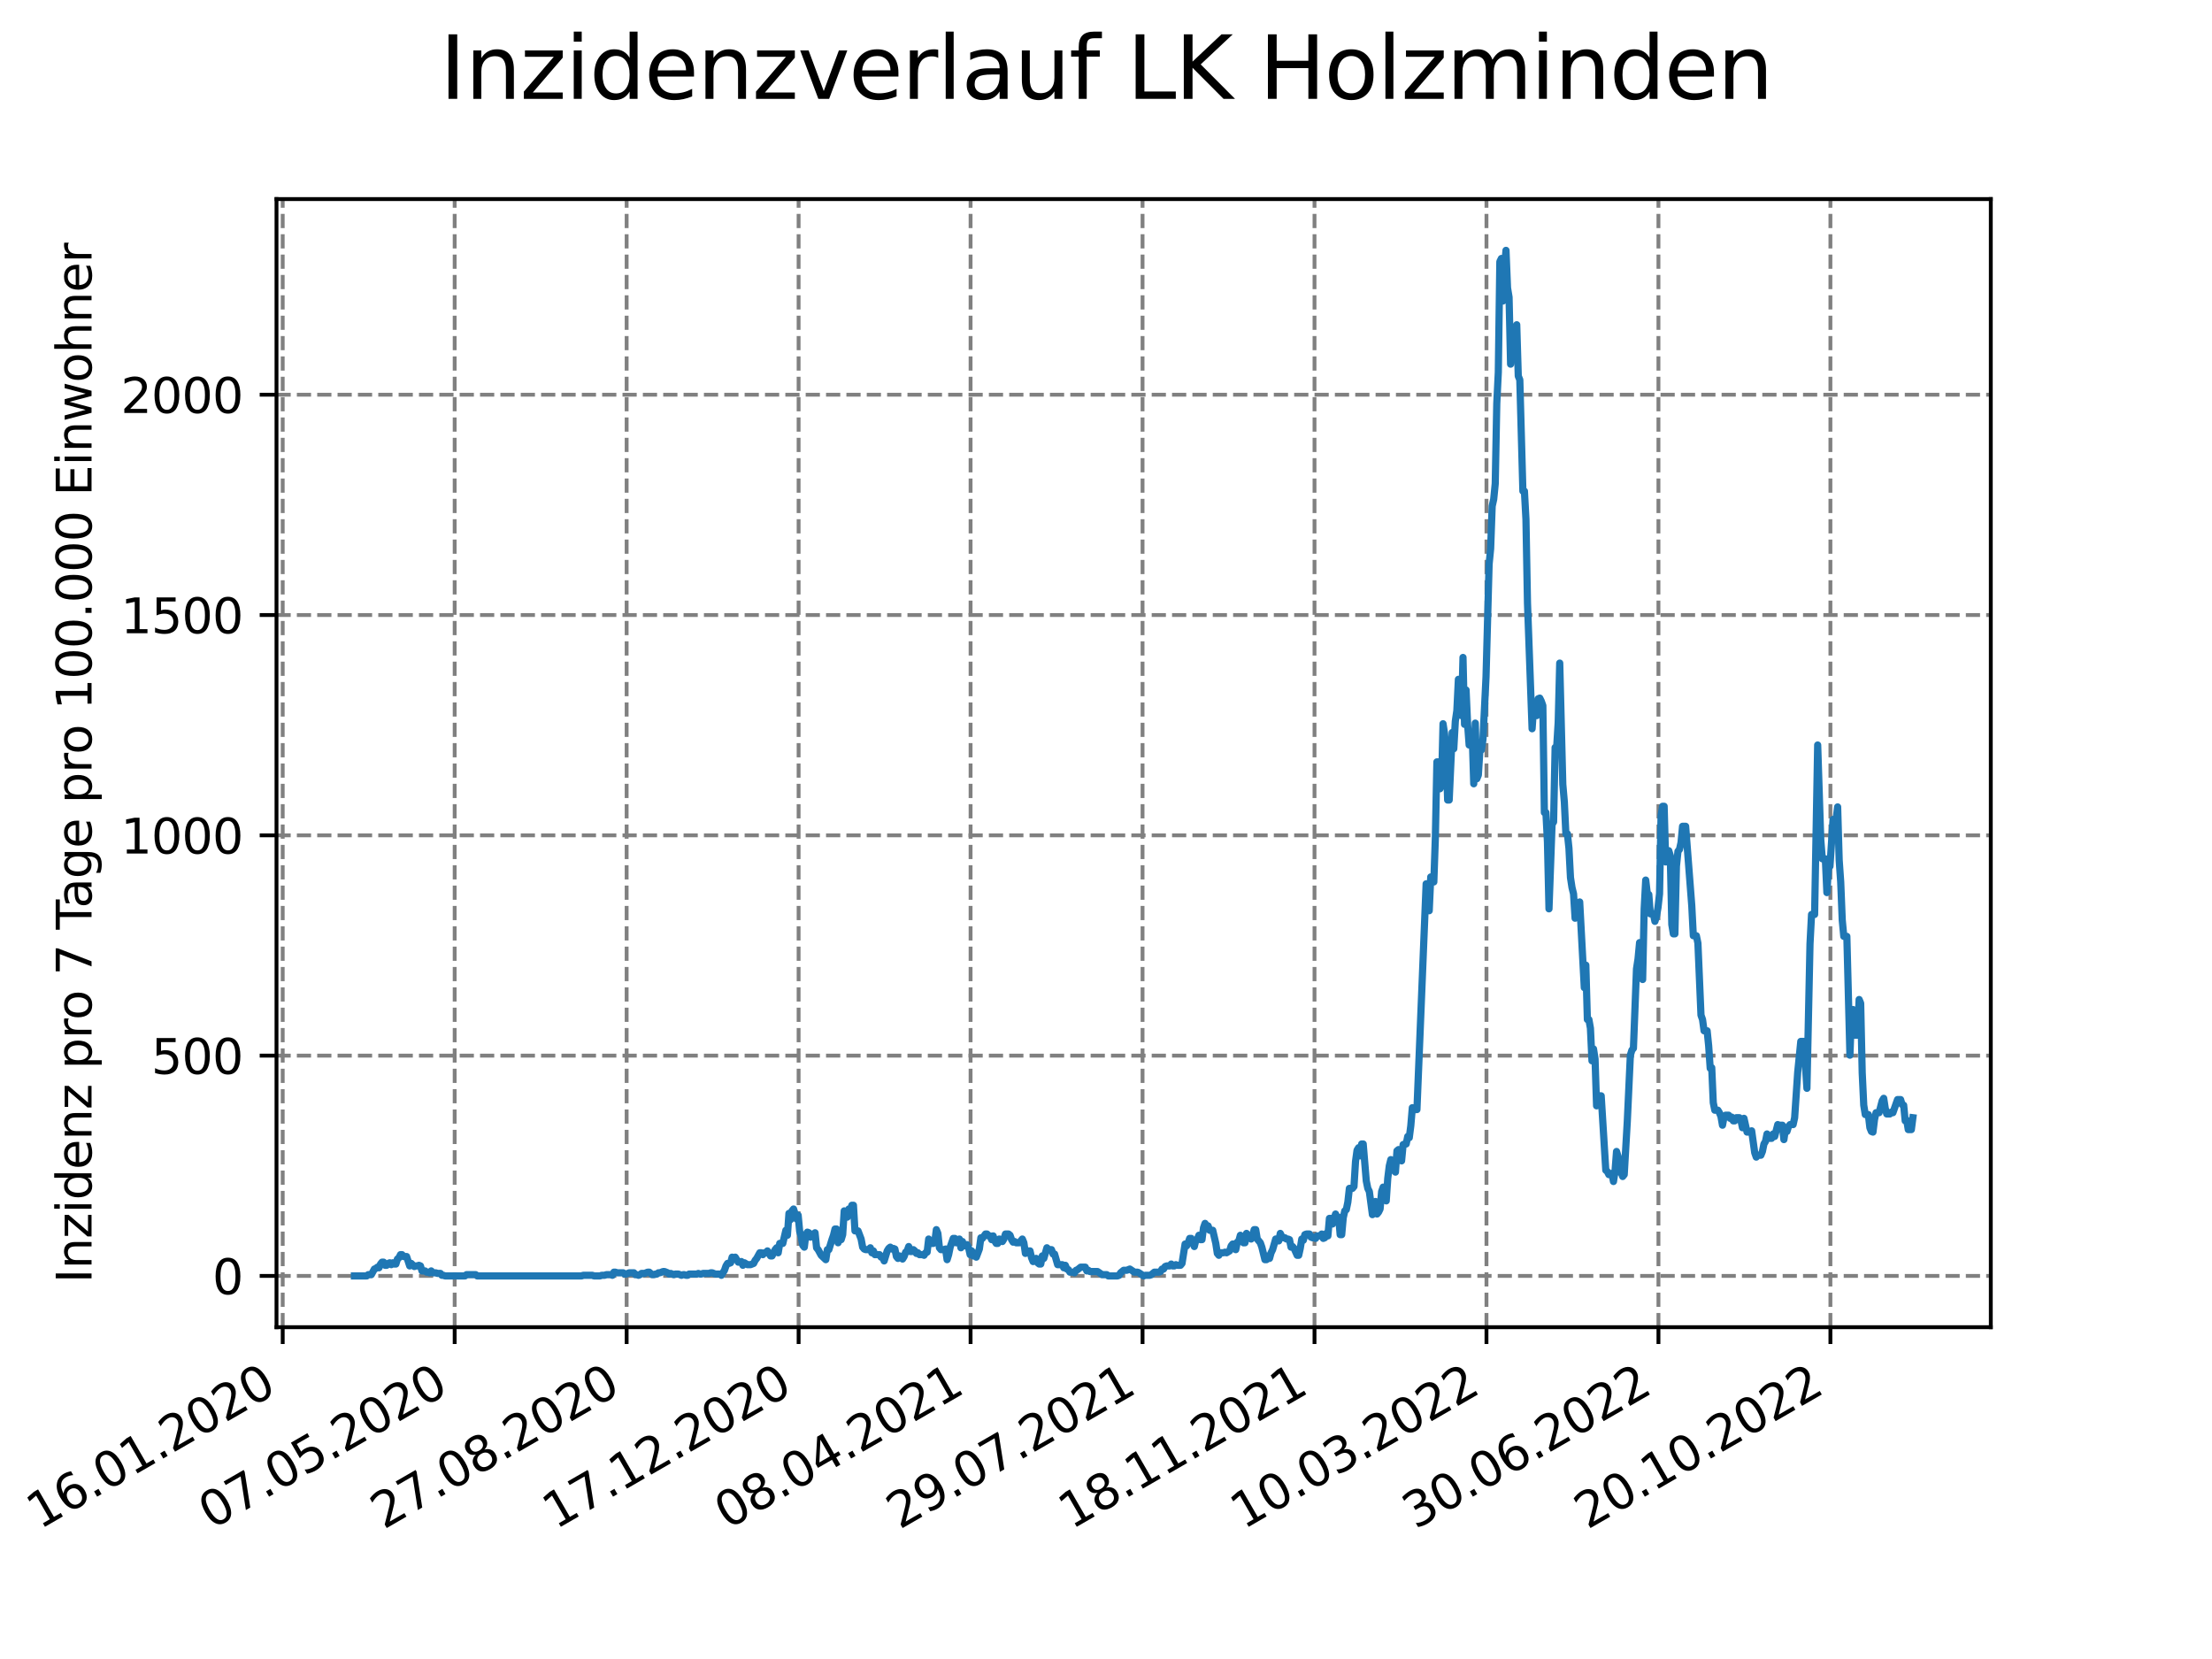 <?xml version="1.0" encoding="utf-8" standalone="no"?>
<!DOCTYPE svg PUBLIC "-//W3C//DTD SVG 1.1//EN"
  "http://www.w3.org/Graphics/SVG/1.1/DTD/svg11.dtd">
<svg xmlns:xlink="http://www.w3.org/1999/xlink" width="460.8pt" height="345.6pt" viewBox="0 0 460.8 345.6" xmlns="http://www.w3.org/2000/svg" version="1.1">
 <defs>
  <style type="text/css">*{stroke-linejoin: round; stroke-linecap: butt}</style>
 </defs>
 <g id="figure_1">
  <g id="patch_1">
   <path d="M 0 345.6 
L 460.8 345.6 
L 460.8 0 
L 0 0 
z
" style="fill: #ffffff"/>
  </g>
  <g id="axes_1">
   <g id="patch_2">
    <path d="M 57.6 276.48 
L 414.72 276.48 
L 414.72 41.472 
L 57.6 41.472 
z
" style="fill: #ffffff"/>
   </g>
   <g id="matplotlib.axis_1">
    <g id="xtick_1">
     <g id="line2d_1">
      <path d="M 58.893 276.48 
L 58.893 41.472 
" clip-path="url(#pee559cd39b)" style="fill: none; stroke-dasharray: 2.96,1.28; stroke-dashoffset: 0; stroke: #808080; stroke-width: 0.8"/>
     </g>
     <g id="line2d_2">
      <defs>
       <path id="mc3a579ea21" d="M 0 0 
L 0 3.5 
" style="stroke: #000000; stroke-width: 0.8"/>
      </defs>
      <g>
       <use xlink:href="#mc3a579ea21" x="58.893" y="276.48" style="stroke: #000000; stroke-width: 0.8"/>
      </g>
     </g>
     <g id="text_1">
      <!-- 16.01.2020 -->
      <g transform="translate(8.268 318.689) rotate(-30) scale(0.1 -0.1)">
       <defs>
        <path id="DejaVuSans-31" d="M 794 531 
L 1825 531 
L 1825 4091 
L 703 3866 
L 703 4441 
L 1819 4666 
L 2450 4666 
L 2450 531 
L 3481 531 
L 3481 0 
L 794 0 
L 794 531 
z
" transform="scale(0.016)"/>
        <path id="DejaVuSans-36" d="M 2113 2584 
Q 1688 2584 1439 2293 
Q 1191 2003 1191 1497 
Q 1191 994 1439 701 
Q 1688 409 2113 409 
Q 2538 409 2786 701 
Q 3034 994 3034 1497 
Q 3034 2003 2786 2293 
Q 2538 2584 2113 2584 
z
M 3366 4563 
L 3366 3988 
Q 3128 4100 2886 4159 
Q 2644 4219 2406 4219 
Q 1781 4219 1451 3797 
Q 1122 3375 1075 2522 
Q 1259 2794 1537 2939 
Q 1816 3084 2150 3084 
Q 2853 3084 3261 2657 
Q 3669 2231 3669 1497 
Q 3669 778 3244 343 
Q 2819 -91 2113 -91 
Q 1303 -91 875 529 
Q 447 1150 447 2328 
Q 447 3434 972 4092 
Q 1497 4750 2381 4750 
Q 2619 4750 2861 4703 
Q 3103 4656 3366 4563 
z
" transform="scale(0.016)"/>
        <path id="DejaVuSans-2e" d="M 684 794 
L 1344 794 
L 1344 0 
L 684 0 
L 684 794 
z
" transform="scale(0.016)"/>
        <path id="DejaVuSans-30" d="M 2034 4250 
Q 1547 4250 1301 3770 
Q 1056 3291 1056 2328 
Q 1056 1369 1301 889 
Q 1547 409 2034 409 
Q 2525 409 2770 889 
Q 3016 1369 3016 2328 
Q 3016 3291 2770 3770 
Q 2525 4250 2034 4250 
z
M 2034 4750 
Q 2819 4750 3233 4129 
Q 3647 3509 3647 2328 
Q 3647 1150 3233 529 
Q 2819 -91 2034 -91 
Q 1250 -91 836 529 
Q 422 1150 422 2328 
Q 422 3509 836 4129 
Q 1250 4750 2034 4750 
z
" transform="scale(0.016)"/>
        <path id="DejaVuSans-32" d="M 1228 531 
L 3431 531 
L 3431 0 
L 469 0 
L 469 531 
Q 828 903 1448 1529 
Q 2069 2156 2228 2338 
Q 2531 2678 2651 2914 
Q 2772 3150 2772 3378 
Q 2772 3750 2511 3984 
Q 2250 4219 1831 4219 
Q 1534 4219 1204 4116 
Q 875 4013 500 3803 
L 500 4441 
Q 881 4594 1212 4672 
Q 1544 4750 1819 4750 
Q 2544 4750 2975 4387 
Q 3406 4025 3406 3419 
Q 3406 3131 3298 2873 
Q 3191 2616 2906 2266 
Q 2828 2175 2409 1742 
Q 1991 1309 1228 531 
z
" transform="scale(0.016)"/>
       </defs>
       <use xlink:href="#DejaVuSans-31"/>
       <use xlink:href="#DejaVuSans-36" x="63.623"/>
       <use xlink:href="#DejaVuSans-2e" x="127.246"/>
       <use xlink:href="#DejaVuSans-30" x="159.033"/>
       <use xlink:href="#DejaVuSans-31" x="222.656"/>
       <use xlink:href="#DejaVuSans-2e" x="286.279"/>
       <use xlink:href="#DejaVuSans-32" x="318.066"/>
       <use xlink:href="#DejaVuSans-30" x="381.689"/>
       <use xlink:href="#DejaVuSans-32" x="445.312"/>
       <use xlink:href="#DejaVuSans-30" x="508.936"/>
      </g>
     </g>
    </g>
    <g id="xtick_2">
     <g id="line2d_3">
      <path d="M 94.717 276.48 
L 94.717 41.472 
" clip-path="url(#pee559cd39b)" style="fill: none; stroke-dasharray: 2.96,1.28; stroke-dashoffset: 0; stroke: #808080; stroke-width: 0.8"/>
     </g>
     <g id="line2d_4">
      <g>
       <use xlink:href="#mc3a579ea21" x="94.717" y="276.48" style="stroke: #000000; stroke-width: 0.8"/>
      </g>
     </g>
     <g id="text_2">
      <!-- 07.05.2020 -->
      <g transform="translate(44.091 318.689) rotate(-30) scale(0.1 -0.1)">
       <defs>
        <path id="DejaVuSans-37" d="M 525 4666 
L 3525 4666 
L 3525 4397 
L 1831 0 
L 1172 0 
L 2766 4134 
L 525 4134 
L 525 4666 
z
" transform="scale(0.016)"/>
        <path id="DejaVuSans-35" d="M 691 4666 
L 3169 4666 
L 3169 4134 
L 1269 4134 
L 1269 2991 
Q 1406 3038 1543 3061 
Q 1681 3084 1819 3084 
Q 2600 3084 3056 2656 
Q 3513 2228 3513 1497 
Q 3513 744 3044 326 
Q 2575 -91 1722 -91 
Q 1428 -91 1123 -41 
Q 819 9 494 109 
L 494 744 
Q 775 591 1075 516 
Q 1375 441 1709 441 
Q 2250 441 2565 725 
Q 2881 1009 2881 1497 
Q 2881 1984 2565 2268 
Q 2250 2553 1709 2553 
Q 1456 2553 1204 2497 
Q 953 2441 691 2322 
L 691 4666 
z
" transform="scale(0.016)"/>
       </defs>
       <use xlink:href="#DejaVuSans-30"/>
       <use xlink:href="#DejaVuSans-37" x="63.623"/>
       <use xlink:href="#DejaVuSans-2e" x="127.246"/>
       <use xlink:href="#DejaVuSans-30" x="159.033"/>
       <use xlink:href="#DejaVuSans-35" x="222.656"/>
       <use xlink:href="#DejaVuSans-2e" x="286.279"/>
       <use xlink:href="#DejaVuSans-32" x="318.066"/>
       <use xlink:href="#DejaVuSans-30" x="381.689"/>
       <use xlink:href="#DejaVuSans-32" x="445.312"/>
       <use xlink:href="#DejaVuSans-30" x="508.936"/>
      </g>
     </g>
    </g>
    <g id="xtick_3">
     <g id="line2d_5">
      <path d="M 130.541 276.48 
L 130.541 41.472 
" clip-path="url(#pee559cd39b)" style="fill: none; stroke-dasharray: 2.96,1.28; stroke-dashoffset: 0; stroke: #808080; stroke-width: 0.8"/>
     </g>
     <g id="line2d_6">
      <g>
       <use xlink:href="#mc3a579ea21" x="130.541" y="276.48" style="stroke: #000000; stroke-width: 0.8"/>
      </g>
     </g>
     <g id="text_3">
      <!-- 27.08.2020 -->
      <g transform="translate(79.915 318.689) rotate(-30) scale(0.1 -0.1)">
       <defs>
        <path id="DejaVuSans-38" d="M 2034 2216 
Q 1584 2216 1326 1975 
Q 1069 1734 1069 1313 
Q 1069 891 1326 650 
Q 1584 409 2034 409 
Q 2484 409 2743 651 
Q 3003 894 3003 1313 
Q 3003 1734 2745 1975 
Q 2488 2216 2034 2216 
z
M 1403 2484 
Q 997 2584 770 2862 
Q 544 3141 544 3541 
Q 544 4100 942 4425 
Q 1341 4750 2034 4750 
Q 2731 4750 3128 4425 
Q 3525 4100 3525 3541 
Q 3525 3141 3298 2862 
Q 3072 2584 2669 2484 
Q 3125 2378 3379 2068 
Q 3634 1759 3634 1313 
Q 3634 634 3220 271 
Q 2806 -91 2034 -91 
Q 1263 -91 848 271 
Q 434 634 434 1313 
Q 434 1759 690 2068 
Q 947 2378 1403 2484 
z
M 1172 3481 
Q 1172 3119 1398 2916 
Q 1625 2713 2034 2713 
Q 2441 2713 2670 2916 
Q 2900 3119 2900 3481 
Q 2900 3844 2670 4047 
Q 2441 4250 2034 4250 
Q 1625 4250 1398 4047 
Q 1172 3844 1172 3481 
z
" transform="scale(0.016)"/>
       </defs>
       <use xlink:href="#DejaVuSans-32"/>
       <use xlink:href="#DejaVuSans-37" x="63.623"/>
       <use xlink:href="#DejaVuSans-2e" x="127.246"/>
       <use xlink:href="#DejaVuSans-30" x="159.033"/>
       <use xlink:href="#DejaVuSans-38" x="222.656"/>
       <use xlink:href="#DejaVuSans-2e" x="286.279"/>
       <use xlink:href="#DejaVuSans-32" x="318.066"/>
       <use xlink:href="#DejaVuSans-30" x="381.689"/>
       <use xlink:href="#DejaVuSans-32" x="445.312"/>
       <use xlink:href="#DejaVuSans-30" x="508.936"/>
      </g>
     </g>
    </g>
    <g id="xtick_4">
     <g id="line2d_7">
      <path d="M 166.365 276.48 
L 166.365 41.472 
" clip-path="url(#pee559cd39b)" style="fill: none; stroke-dasharray: 2.96,1.28; stroke-dashoffset: 0; stroke: #808080; stroke-width: 0.8"/>
     </g>
     <g id="line2d_8">
      <g>
       <use xlink:href="#mc3a579ea21" x="166.365" y="276.48" style="stroke: #000000; stroke-width: 0.8"/>
      </g>
     </g>
     <g id="text_4">
      <!-- 17.12.2020 -->
      <g transform="translate(115.739 318.689) rotate(-30) scale(0.1 -0.1)">
       <use xlink:href="#DejaVuSans-31"/>
       <use xlink:href="#DejaVuSans-37" x="63.623"/>
       <use xlink:href="#DejaVuSans-2e" x="127.246"/>
       <use xlink:href="#DejaVuSans-31" x="159.033"/>
       <use xlink:href="#DejaVuSans-32" x="222.656"/>
       <use xlink:href="#DejaVuSans-2e" x="286.279"/>
       <use xlink:href="#DejaVuSans-32" x="318.066"/>
       <use xlink:href="#DejaVuSans-30" x="381.689"/>
       <use xlink:href="#DejaVuSans-32" x="445.312"/>
       <use xlink:href="#DejaVuSans-30" x="508.936"/>
      </g>
     </g>
    </g>
    <g id="xtick_5">
     <g id="line2d_9">
      <path d="M 202.189 276.48 
L 202.189 41.472 
" clip-path="url(#pee559cd39b)" style="fill: none; stroke-dasharray: 2.96,1.28; stroke-dashoffset: 0; stroke: #808080; stroke-width: 0.8"/>
     </g>
     <g id="line2d_10">
      <g>
       <use xlink:href="#mc3a579ea21" x="202.189" y="276.48" style="stroke: #000000; stroke-width: 0.8"/>
      </g>
     </g>
     <g id="text_5">
      <!-- 08.04.2021 -->
      <g transform="translate(151.563 318.689) rotate(-30) scale(0.1 -0.1)">
       <defs>
        <path id="DejaVuSans-34" d="M 2419 4116 
L 825 1625 
L 2419 1625 
L 2419 4116 
z
M 2253 4666 
L 3047 4666 
L 3047 1625 
L 3713 1625 
L 3713 1100 
L 3047 1100 
L 3047 0 
L 2419 0 
L 2419 1100 
L 313 1100 
L 313 1709 
L 2253 4666 
z
" transform="scale(0.016)"/>
       </defs>
       <use xlink:href="#DejaVuSans-30"/>
       <use xlink:href="#DejaVuSans-38" x="63.623"/>
       <use xlink:href="#DejaVuSans-2e" x="127.246"/>
       <use xlink:href="#DejaVuSans-30" x="159.033"/>
       <use xlink:href="#DejaVuSans-34" x="222.656"/>
       <use xlink:href="#DejaVuSans-2e" x="286.279"/>
       <use xlink:href="#DejaVuSans-32" x="318.066"/>
       <use xlink:href="#DejaVuSans-30" x="381.689"/>
       <use xlink:href="#DejaVuSans-32" x="445.312"/>
       <use xlink:href="#DejaVuSans-31" x="508.936"/>
      </g>
     </g>
    </g>
    <g id="xtick_6">
     <g id="line2d_11">
      <path d="M 238.013 276.48 
L 238.013 41.472 
" clip-path="url(#pee559cd39b)" style="fill: none; stroke-dasharray: 2.96,1.28; stroke-dashoffset: 0; stroke: #808080; stroke-width: 0.8"/>
     </g>
     <g id="line2d_12">
      <g>
       <use xlink:href="#mc3a579ea21" x="238.013" y="276.48" style="stroke: #000000; stroke-width: 0.8"/>
      </g>
     </g>
     <g id="text_6">
      <!-- 29.07.2021 -->
      <g transform="translate(187.387 318.689) rotate(-30) scale(0.1 -0.1)">
       <defs>
        <path id="DejaVuSans-39" d="M 703 97 
L 703 672 
Q 941 559 1184 500 
Q 1428 441 1663 441 
Q 2288 441 2617 861 
Q 2947 1281 2994 2138 
Q 2813 1869 2534 1725 
Q 2256 1581 1919 1581 
Q 1219 1581 811 2004 
Q 403 2428 403 3163 
Q 403 3881 828 4315 
Q 1253 4750 1959 4750 
Q 2769 4750 3195 4129 
Q 3622 3509 3622 2328 
Q 3622 1225 3098 567 
Q 2575 -91 1691 -91 
Q 1453 -91 1209 -44 
Q 966 3 703 97 
z
M 1959 2075 
Q 2384 2075 2632 2365 
Q 2881 2656 2881 3163 
Q 2881 3666 2632 3958 
Q 2384 4250 1959 4250 
Q 1534 4250 1286 3958 
Q 1038 3666 1038 3163 
Q 1038 2656 1286 2365 
Q 1534 2075 1959 2075 
z
" transform="scale(0.016)"/>
       </defs>
       <use xlink:href="#DejaVuSans-32"/>
       <use xlink:href="#DejaVuSans-39" x="63.623"/>
       <use xlink:href="#DejaVuSans-2e" x="127.246"/>
       <use xlink:href="#DejaVuSans-30" x="159.033"/>
       <use xlink:href="#DejaVuSans-37" x="222.656"/>
       <use xlink:href="#DejaVuSans-2e" x="286.279"/>
       <use xlink:href="#DejaVuSans-32" x="318.066"/>
       <use xlink:href="#DejaVuSans-30" x="381.689"/>
       <use xlink:href="#DejaVuSans-32" x="445.312"/>
       <use xlink:href="#DejaVuSans-31" x="508.936"/>
      </g>
     </g>
    </g>
    <g id="xtick_7">
     <g id="line2d_13">
      <path d="M 273.836 276.48 
L 273.836 41.472 
" clip-path="url(#pee559cd39b)" style="fill: none; stroke-dasharray: 2.96,1.28; stroke-dashoffset: 0; stroke: #808080; stroke-width: 0.8"/>
     </g>
     <g id="line2d_14">
      <g>
       <use xlink:href="#mc3a579ea21" x="273.836" y="276.48" style="stroke: #000000; stroke-width: 0.8"/>
      </g>
     </g>
     <g id="text_7">
      <!-- 18.11.2021 -->
      <g transform="translate(223.211 318.689) rotate(-30) scale(0.1 -0.1)">
       <use xlink:href="#DejaVuSans-31"/>
       <use xlink:href="#DejaVuSans-38" x="63.623"/>
       <use xlink:href="#DejaVuSans-2e" x="127.246"/>
       <use xlink:href="#DejaVuSans-31" x="159.033"/>
       <use xlink:href="#DejaVuSans-31" x="222.656"/>
       <use xlink:href="#DejaVuSans-2e" x="286.279"/>
       <use xlink:href="#DejaVuSans-32" x="318.066"/>
       <use xlink:href="#DejaVuSans-30" x="381.689"/>
       <use xlink:href="#DejaVuSans-32" x="445.312"/>
       <use xlink:href="#DejaVuSans-31" x="508.936"/>
      </g>
     </g>
    </g>
    <g id="xtick_8">
     <g id="line2d_15">
      <path d="M 309.66 276.48 
L 309.66 41.472 
" clip-path="url(#pee559cd39b)" style="fill: none; stroke-dasharray: 2.96,1.28; stroke-dashoffset: 0; stroke: #808080; stroke-width: 0.8"/>
     </g>
     <g id="line2d_16">
      <g>
       <use xlink:href="#mc3a579ea21" x="309.66" y="276.48" style="stroke: #000000; stroke-width: 0.8"/>
      </g>
     </g>
     <g id="text_8">
      <!-- 10.03.2022 -->
      <g transform="translate(259.035 318.689) rotate(-30) scale(0.1 -0.1)">
       <defs>
        <path id="DejaVuSans-33" d="M 2597 2516 
Q 3050 2419 3304 2112 
Q 3559 1806 3559 1356 
Q 3559 666 3084 287 
Q 2609 -91 1734 -91 
Q 1441 -91 1130 -33 
Q 819 25 488 141 
L 488 750 
Q 750 597 1062 519 
Q 1375 441 1716 441 
Q 2309 441 2620 675 
Q 2931 909 2931 1356 
Q 2931 1769 2642 2001 
Q 2353 2234 1838 2234 
L 1294 2234 
L 1294 2753 
L 1863 2753 
Q 2328 2753 2575 2939 
Q 2822 3125 2822 3475 
Q 2822 3834 2567 4026 
Q 2313 4219 1838 4219 
Q 1578 4219 1281 4162 
Q 984 4106 628 3988 
L 628 4550 
Q 988 4650 1302 4700 
Q 1616 4750 1894 4750 
Q 2613 4750 3031 4423 
Q 3450 4097 3450 3541 
Q 3450 3153 3228 2886 
Q 3006 2619 2597 2516 
z
" transform="scale(0.016)"/>
       </defs>
       <use xlink:href="#DejaVuSans-31"/>
       <use xlink:href="#DejaVuSans-30" x="63.623"/>
       <use xlink:href="#DejaVuSans-2e" x="127.246"/>
       <use xlink:href="#DejaVuSans-30" x="159.033"/>
       <use xlink:href="#DejaVuSans-33" x="222.656"/>
       <use xlink:href="#DejaVuSans-2e" x="286.279"/>
       <use xlink:href="#DejaVuSans-32" x="318.066"/>
       <use xlink:href="#DejaVuSans-30" x="381.689"/>
       <use xlink:href="#DejaVuSans-32" x="445.312"/>
       <use xlink:href="#DejaVuSans-32" x="508.936"/>
      </g>
     </g>
    </g>
    <g id="xtick_9">
     <g id="line2d_17">
      <path d="M 345.484 276.48 
L 345.484 41.472 
" clip-path="url(#pee559cd39b)" style="fill: none; stroke-dasharray: 2.96,1.28; stroke-dashoffset: 0; stroke: #808080; stroke-width: 0.8"/>
     </g>
     <g id="line2d_18">
      <g>
       <use xlink:href="#mc3a579ea21" x="345.484" y="276.48" style="stroke: #000000; stroke-width: 0.8"/>
      </g>
     </g>
     <g id="text_9">
      <!-- 30.06.2022 -->
      <g transform="translate(294.859 318.689) rotate(-30) scale(0.1 -0.1)">
       <use xlink:href="#DejaVuSans-33"/>
       <use xlink:href="#DejaVuSans-30" x="63.623"/>
       <use xlink:href="#DejaVuSans-2e" x="127.246"/>
       <use xlink:href="#DejaVuSans-30" x="159.033"/>
       <use xlink:href="#DejaVuSans-36" x="222.656"/>
       <use xlink:href="#DejaVuSans-2e" x="286.279"/>
       <use xlink:href="#DejaVuSans-32" x="318.066"/>
       <use xlink:href="#DejaVuSans-30" x="381.689"/>
       <use xlink:href="#DejaVuSans-32" x="445.312"/>
       <use xlink:href="#DejaVuSans-32" x="508.936"/>
      </g>
     </g>
    </g>
    <g id="xtick_10">
     <g id="line2d_19">
      <path d="M 381.308 276.48 
L 381.308 41.472 
" clip-path="url(#pee559cd39b)" style="fill: none; stroke-dasharray: 2.96,1.28; stroke-dashoffset: 0; stroke: #808080; stroke-width: 0.8"/>
     </g>
     <g id="line2d_20">
      <g>
       <use xlink:href="#mc3a579ea21" x="381.308" y="276.48" style="stroke: #000000; stroke-width: 0.8"/>
      </g>
     </g>
     <g id="text_10">
      <!-- 20.10.2022 -->
      <g transform="translate(330.683 318.689) rotate(-30) scale(0.1 -0.1)">
       <use xlink:href="#DejaVuSans-32"/>
       <use xlink:href="#DejaVuSans-30" x="63.623"/>
       <use xlink:href="#DejaVuSans-2e" x="127.246"/>
       <use xlink:href="#DejaVuSans-31" x="159.033"/>
       <use xlink:href="#DejaVuSans-30" x="222.656"/>
       <use xlink:href="#DejaVuSans-2e" x="286.279"/>
       <use xlink:href="#DejaVuSans-32" x="318.066"/>
       <use xlink:href="#DejaVuSans-30" x="381.689"/>
       <use xlink:href="#DejaVuSans-32" x="445.312"/>
       <use xlink:href="#DejaVuSans-32" x="508.936"/>
      </g>
     </g>
    </g>
   </g>
   <g id="matplotlib.axis_2">
    <g id="ytick_1">
     <g id="line2d_21">
      <path d="M 57.6 265.798 
L 414.72 265.798 
" clip-path="url(#pee559cd39b)" style="fill: none; stroke-dasharray: 2.96,1.28; stroke-dashoffset: 0; stroke: #808080; stroke-width: 0.8"/>
     </g>
     <g id="line2d_22">
      <defs>
       <path id="m1b6660731c" d="M 0 0 
L -3.5 0 
" style="stroke: #000000; stroke-width: 0.8"/>
      </defs>
      <g>
       <use xlink:href="#m1b6660731c" x="57.6" y="265.798" style="stroke: #000000; stroke-width: 0.8"/>
      </g>
     </g>
     <g id="text_11">
      <!-- 0 -->
      <g transform="translate(44.237 269.597) scale(0.1 -0.1)">
       <use xlink:href="#DejaVuSans-30"/>
      </g>
     </g>
    </g>
    <g id="ytick_2">
     <g id="line2d_23">
      <path d="M 57.6 219.905 
L 414.72 219.905 
" clip-path="url(#pee559cd39b)" style="fill: none; stroke-dasharray: 2.96,1.28; stroke-dashoffset: 0; stroke: #808080; stroke-width: 0.8"/>
     </g>
     <g id="line2d_24">
      <g>
       <use xlink:href="#m1b6660731c" x="57.6" y="219.905" style="stroke: #000000; stroke-width: 0.8"/>
      </g>
     </g>
     <g id="text_12">
      <!-- 500 -->
      <g transform="translate(31.512 223.704) scale(0.1 -0.1)">
       <use xlink:href="#DejaVuSans-35"/>
       <use xlink:href="#DejaVuSans-30" x="63.623"/>
       <use xlink:href="#DejaVuSans-30" x="127.246"/>
      </g>
     </g>
    </g>
    <g id="ytick_3">
     <g id="line2d_25">
      <path d="M 57.6 174.012 
L 414.72 174.012 
" clip-path="url(#pee559cd39b)" style="fill: none; stroke-dasharray: 2.96,1.28; stroke-dashoffset: 0; stroke: #808080; stroke-width: 0.8"/>
     </g>
     <g id="line2d_26">
      <g>
       <use xlink:href="#m1b6660731c" x="57.6" y="174.012" style="stroke: #000000; stroke-width: 0.8"/>
      </g>
     </g>
     <g id="text_13">
      <!-- 1000 -->
      <g transform="translate(25.15 177.811) scale(0.1 -0.1)">
       <use xlink:href="#DejaVuSans-31"/>
       <use xlink:href="#DejaVuSans-30" x="63.623"/>
       <use xlink:href="#DejaVuSans-30" x="127.246"/>
       <use xlink:href="#DejaVuSans-30" x="190.869"/>
      </g>
     </g>
    </g>
    <g id="ytick_4">
     <g id="line2d_27">
      <path d="M 57.6 128.119 
L 414.72 128.119 
" clip-path="url(#pee559cd39b)" style="fill: none; stroke-dasharray: 2.96,1.28; stroke-dashoffset: 0; stroke: #808080; stroke-width: 0.8"/>
     </g>
     <g id="line2d_28">
      <g>
       <use xlink:href="#m1b6660731c" x="57.6" y="128.119" style="stroke: #000000; stroke-width: 0.8"/>
      </g>
     </g>
     <g id="text_14">
      <!-- 1500 -->
      <g transform="translate(25.15 131.918) scale(0.1 -0.1)">
       <use xlink:href="#DejaVuSans-31"/>
       <use xlink:href="#DejaVuSans-35" x="63.623"/>
       <use xlink:href="#DejaVuSans-30" x="127.246"/>
       <use xlink:href="#DejaVuSans-30" x="190.869"/>
      </g>
     </g>
    </g>
    <g id="ytick_5">
     <g id="line2d_29">
      <path d="M 57.6 82.226 
L 414.72 82.226 
" clip-path="url(#pee559cd39b)" style="fill: none; stroke-dasharray: 2.96,1.28; stroke-dashoffset: 0; stroke: #808080; stroke-width: 0.8"/>
     </g>
     <g id="line2d_30">
      <g>
       <use xlink:href="#m1b6660731c" x="57.6" y="82.226" style="stroke: #000000; stroke-width: 0.8"/>
      </g>
     </g>
     <g id="text_15">
      <!-- 2000 -->
      <g transform="translate(25.15 86.025) scale(0.1 -0.1)">
       <use xlink:href="#DejaVuSans-32"/>
       <use xlink:href="#DejaVuSans-30" x="63.623"/>
       <use xlink:href="#DejaVuSans-30" x="127.246"/>
       <use xlink:href="#DejaVuSans-30" x="190.869"/>
      </g>
     </g>
    </g>
    <g id="text_16">
     <!-- Inzidenz pro 7 Tage pro 100.000 Einwohner -->
     <g transform="translate(19.07 267.301) rotate(-90) scale(0.1 -0.1)">
      <defs>
       <path id="DejaVuSans-49" d="M 628 4666 
L 1259 4666 
L 1259 0 
L 628 0 
L 628 4666 
z
" transform="scale(0.016)"/>
       <path id="DejaVuSans-6e" d="M 3513 2113 
L 3513 0 
L 2938 0 
L 2938 2094 
Q 2938 2591 2744 2837 
Q 2550 3084 2163 3084 
Q 1697 3084 1428 2787 
Q 1159 2491 1159 1978 
L 1159 0 
L 581 0 
L 581 3500 
L 1159 3500 
L 1159 2956 
Q 1366 3272 1645 3428 
Q 1925 3584 2291 3584 
Q 2894 3584 3203 3211 
Q 3513 2838 3513 2113 
z
" transform="scale(0.016)"/>
       <path id="DejaVuSans-7a" d="M 353 3500 
L 3084 3500 
L 3084 2975 
L 922 459 
L 3084 459 
L 3084 0 
L 275 0 
L 275 525 
L 2438 3041 
L 353 3041 
L 353 3500 
z
" transform="scale(0.016)"/>
       <path id="DejaVuSans-69" d="M 603 3500 
L 1178 3500 
L 1178 0 
L 603 0 
L 603 3500 
z
M 603 4863 
L 1178 4863 
L 1178 4134 
L 603 4134 
L 603 4863 
z
" transform="scale(0.016)"/>
       <path id="DejaVuSans-64" d="M 2906 2969 
L 2906 4863 
L 3481 4863 
L 3481 0 
L 2906 0 
L 2906 525 
Q 2725 213 2448 61 
Q 2172 -91 1784 -91 
Q 1150 -91 751 415 
Q 353 922 353 1747 
Q 353 2572 751 3078 
Q 1150 3584 1784 3584 
Q 2172 3584 2448 3432 
Q 2725 3281 2906 2969 
z
M 947 1747 
Q 947 1113 1208 752 
Q 1469 391 1925 391 
Q 2381 391 2643 752 
Q 2906 1113 2906 1747 
Q 2906 2381 2643 2742 
Q 2381 3103 1925 3103 
Q 1469 3103 1208 2742 
Q 947 2381 947 1747 
z
" transform="scale(0.016)"/>
       <path id="DejaVuSans-65" d="M 3597 1894 
L 3597 1613 
L 953 1613 
Q 991 1019 1311 708 
Q 1631 397 2203 397 
Q 2534 397 2845 478 
Q 3156 559 3463 722 
L 3463 178 
Q 3153 47 2828 -22 
Q 2503 -91 2169 -91 
Q 1331 -91 842 396 
Q 353 884 353 1716 
Q 353 2575 817 3079 
Q 1281 3584 2069 3584 
Q 2775 3584 3186 3129 
Q 3597 2675 3597 1894 
z
M 3022 2063 
Q 3016 2534 2758 2815 
Q 2500 3097 2075 3097 
Q 1594 3097 1305 2825 
Q 1016 2553 972 2059 
L 3022 2063 
z
" transform="scale(0.016)"/>
       <path id="DejaVuSans-20" transform="scale(0.016)"/>
       <path id="DejaVuSans-70" d="M 1159 525 
L 1159 -1331 
L 581 -1331 
L 581 3500 
L 1159 3500 
L 1159 2969 
Q 1341 3281 1617 3432 
Q 1894 3584 2278 3584 
Q 2916 3584 3314 3078 
Q 3713 2572 3713 1747 
Q 3713 922 3314 415 
Q 2916 -91 2278 -91 
Q 1894 -91 1617 61 
Q 1341 213 1159 525 
z
M 3116 1747 
Q 3116 2381 2855 2742 
Q 2594 3103 2138 3103 
Q 1681 3103 1420 2742 
Q 1159 2381 1159 1747 
Q 1159 1113 1420 752 
Q 1681 391 2138 391 
Q 2594 391 2855 752 
Q 3116 1113 3116 1747 
z
" transform="scale(0.016)"/>
       <path id="DejaVuSans-72" d="M 2631 2963 
Q 2534 3019 2420 3045 
Q 2306 3072 2169 3072 
Q 1681 3072 1420 2755 
Q 1159 2438 1159 1844 
L 1159 0 
L 581 0 
L 581 3500 
L 1159 3500 
L 1159 2956 
Q 1341 3275 1631 3429 
Q 1922 3584 2338 3584 
Q 2397 3584 2469 3576 
Q 2541 3569 2628 3553 
L 2631 2963 
z
" transform="scale(0.016)"/>
       <path id="DejaVuSans-6f" d="M 1959 3097 
Q 1497 3097 1228 2736 
Q 959 2375 959 1747 
Q 959 1119 1226 758 
Q 1494 397 1959 397 
Q 2419 397 2687 759 
Q 2956 1122 2956 1747 
Q 2956 2369 2687 2733 
Q 2419 3097 1959 3097 
z
M 1959 3584 
Q 2709 3584 3137 3096 
Q 3566 2609 3566 1747 
Q 3566 888 3137 398 
Q 2709 -91 1959 -91 
Q 1206 -91 779 398 
Q 353 888 353 1747 
Q 353 2609 779 3096 
Q 1206 3584 1959 3584 
z
" transform="scale(0.016)"/>
       <path id="DejaVuSans-54" d="M -19 4666 
L 3928 4666 
L 3928 4134 
L 2272 4134 
L 2272 0 
L 1638 0 
L 1638 4134 
L -19 4134 
L -19 4666 
z
" transform="scale(0.016)"/>
       <path id="DejaVuSans-61" d="M 2194 1759 
Q 1497 1759 1228 1600 
Q 959 1441 959 1056 
Q 959 750 1161 570 
Q 1363 391 1709 391 
Q 2188 391 2477 730 
Q 2766 1069 2766 1631 
L 2766 1759 
L 2194 1759 
z
M 3341 1997 
L 3341 0 
L 2766 0 
L 2766 531 
Q 2569 213 2275 61 
Q 1981 -91 1556 -91 
Q 1019 -91 701 211 
Q 384 513 384 1019 
Q 384 1609 779 1909 
Q 1175 2209 1959 2209 
L 2766 2209 
L 2766 2266 
Q 2766 2663 2505 2880 
Q 2244 3097 1772 3097 
Q 1472 3097 1187 3025 
Q 903 2953 641 2809 
L 641 3341 
Q 956 3463 1253 3523 
Q 1550 3584 1831 3584 
Q 2591 3584 2966 3190 
Q 3341 2797 3341 1997 
z
" transform="scale(0.016)"/>
       <path id="DejaVuSans-67" d="M 2906 1791 
Q 2906 2416 2648 2759 
Q 2391 3103 1925 3103 
Q 1463 3103 1205 2759 
Q 947 2416 947 1791 
Q 947 1169 1205 825 
Q 1463 481 1925 481 
Q 2391 481 2648 825 
Q 2906 1169 2906 1791 
z
M 3481 434 
Q 3481 -459 3084 -895 
Q 2688 -1331 1869 -1331 
Q 1566 -1331 1297 -1286 
Q 1028 -1241 775 -1147 
L 775 -588 
Q 1028 -725 1275 -790 
Q 1522 -856 1778 -856 
Q 2344 -856 2625 -561 
Q 2906 -266 2906 331 
L 2906 616 
Q 2728 306 2450 153 
Q 2172 0 1784 0 
Q 1141 0 747 490 
Q 353 981 353 1791 
Q 353 2603 747 3093 
Q 1141 3584 1784 3584 
Q 2172 3584 2450 3431 
Q 2728 3278 2906 2969 
L 2906 3500 
L 3481 3500 
L 3481 434 
z
" transform="scale(0.016)"/>
       <path id="DejaVuSans-45" d="M 628 4666 
L 3578 4666 
L 3578 4134 
L 1259 4134 
L 1259 2753 
L 3481 2753 
L 3481 2222 
L 1259 2222 
L 1259 531 
L 3634 531 
L 3634 0 
L 628 0 
L 628 4666 
z
" transform="scale(0.016)"/>
       <path id="DejaVuSans-77" d="M 269 3500 
L 844 3500 
L 1563 769 
L 2278 3500 
L 2956 3500 
L 3675 769 
L 4391 3500 
L 4966 3500 
L 4050 0 
L 3372 0 
L 2619 2869 
L 1863 0 
L 1184 0 
L 269 3500 
z
" transform="scale(0.016)"/>
       <path id="DejaVuSans-68" d="M 3513 2113 
L 3513 0 
L 2938 0 
L 2938 2094 
Q 2938 2591 2744 2837 
Q 2550 3084 2163 3084 
Q 1697 3084 1428 2787 
Q 1159 2491 1159 1978 
L 1159 0 
L 581 0 
L 581 4863 
L 1159 4863 
L 1159 2956 
Q 1366 3272 1645 3428 
Q 1925 3584 2291 3584 
Q 2894 3584 3203 3211 
Q 3513 2838 3513 2113 
z
" transform="scale(0.016)"/>
      </defs>
      <use xlink:href="#DejaVuSans-49"/>
      <use xlink:href="#DejaVuSans-6e" x="29.492"/>
      <use xlink:href="#DejaVuSans-7a" x="92.871"/>
      <use xlink:href="#DejaVuSans-69" x="145.361"/>
      <use xlink:href="#DejaVuSans-64" x="173.145"/>
      <use xlink:href="#DejaVuSans-65" x="236.621"/>
      <use xlink:href="#DejaVuSans-6e" x="298.145"/>
      <use xlink:href="#DejaVuSans-7a" x="361.523"/>
      <use xlink:href="#DejaVuSans-20" x="414.014"/>
      <use xlink:href="#DejaVuSans-70" x="445.801"/>
      <use xlink:href="#DejaVuSans-72" x="509.277"/>
      <use xlink:href="#DejaVuSans-6f" x="548.141"/>
      <use xlink:href="#DejaVuSans-20" x="609.322"/>
      <use xlink:href="#DejaVuSans-37" x="641.109"/>
      <use xlink:href="#DejaVuSans-20" x="704.732"/>
      <use xlink:href="#DejaVuSans-54" x="736.52"/>
      <use xlink:href="#DejaVuSans-61" x="781.104"/>
      <use xlink:href="#DejaVuSans-67" x="842.383"/>
      <use xlink:href="#DejaVuSans-65" x="905.859"/>
      <use xlink:href="#DejaVuSans-20" x="967.383"/>
      <use xlink:href="#DejaVuSans-70" x="999.17"/>
      <use xlink:href="#DejaVuSans-72" x="1062.646"/>
      <use xlink:href="#DejaVuSans-6f" x="1101.51"/>
      <use xlink:href="#DejaVuSans-20" x="1162.691"/>
      <use xlink:href="#DejaVuSans-31" x="1194.479"/>
      <use xlink:href="#DejaVuSans-30" x="1258.102"/>
      <use xlink:href="#DejaVuSans-30" x="1321.725"/>
      <use xlink:href="#DejaVuSans-2e" x="1385.348"/>
      <use xlink:href="#DejaVuSans-30" x="1417.135"/>
      <use xlink:href="#DejaVuSans-30" x="1480.758"/>
      <use xlink:href="#DejaVuSans-30" x="1544.381"/>
      <use xlink:href="#DejaVuSans-20" x="1608.004"/>
      <use xlink:href="#DejaVuSans-45" x="1639.791"/>
      <use xlink:href="#DejaVuSans-69" x="1702.975"/>
      <use xlink:href="#DejaVuSans-6e" x="1730.758"/>
      <use xlink:href="#DejaVuSans-77" x="1794.137"/>
      <use xlink:href="#DejaVuSans-6f" x="1875.924"/>
      <use xlink:href="#DejaVuSans-68" x="1937.105"/>
      <use xlink:href="#DejaVuSans-6e" x="2000.484"/>
      <use xlink:href="#DejaVuSans-65" x="2063.863"/>
      <use xlink:href="#DejaVuSans-72" x="2125.387"/>
     </g>
    </g>
   </g>
   <g id="line2d_31">
    <path d="M 73.833 265.798 
L 76.392 265.798 
L 76.711 265.537 
L 77.351 265.537 
L 77.991 264.365 
L 78.311 264.235 
L 78.631 263.974 
L 78.95 264.104 
L 79.27 263.323 
L 79.59 262.932 
L 79.91 262.932 
L 80.23 263.583 
L 80.55 263.583 
L 80.87 263.192 
L 81.189 263.062 
L 81.509 263.453 
L 81.829 263.062 
L 82.149 263.323 
L 82.469 263.323 
L 82.789 262.281 
L 83.109 262.02 
L 83.428 261.369 
L 83.748 261.369 
L 84.068 261.759 
L 84.708 261.759 
L 85.348 263.713 
L 85.667 263.192 
L 86.307 263.844 
L 86.627 263.713 
L 86.947 263.713 
L 87.267 263.583 
L 87.587 263.713 
L 87.906 264.756 
L 88.546 264.756 
L 88.866 265.016 
L 89.186 265.016 
L 89.506 265.146 
L 89.826 264.756 
L 90.145 265.146 
L 90.785 265.146 
L 91.105 265.277 
L 91.745 265.277 
L 92.065 265.668 
L 92.384 265.668 
L 92.704 265.798 
L 96.862 265.798 
L 97.182 265.537 
L 99.101 265.537 
L 99.421 265.798 
L 121.172 265.798 
L 121.491 265.668 
L 123.411 265.668 
L 123.73 265.798 
L 125.01 265.798 
L 125.33 265.668 
L 125.969 265.668 
L 126.289 265.537 
L 127.249 265.537 
L 127.569 265.668 
L 127.889 265.016 
L 128.208 265.016 
L 128.528 265.146 
L 129.808 265.146 
L 130.128 265.407 
L 130.447 265.407 
L 131.087 265.146 
L 132.047 265.146 
L 132.367 265.537 
L 132.686 265.537 
L 133.006 265.668 
L 133.326 265.537 
L 133.646 265.277 
L 134.286 265.277 
L 134.925 265.016 
L 135.245 265.016 
L 135.885 265.537 
L 136.205 265.537 
L 136.525 265.407 
L 136.844 265.407 
L 137.164 265.146 
L 137.484 265.146 
L 138.124 264.886 
L 138.444 264.886 
L 139.083 265.146 
L 139.403 265.407 
L 139.723 265.277 
L 140.363 265.537 
L 140.683 265.407 
L 141.322 265.407 
L 141.962 265.668 
L 142.282 265.537 
L 142.602 265.537 
L 142.922 265.668 
L 143.242 265.668 
L 143.561 265.407 
L 145.161 265.407 
L 145.481 265.277 
L 145.8 265.407 
L 146.12 265.407 
L 146.44 265.277 
L 147.72 265.277 
L 148.039 265.146 
L 148.359 265.146 
L 148.999 265.407 
L 149.959 265.407 
L 150.278 265.668 
L 150.918 264.625 
L 151.238 263.713 
L 151.558 263.192 
L 151.878 263.192 
L 152.198 263.062 
L 152.517 261.89 
L 152.837 262.15 
L 153.157 261.89 
L 153.797 262.932 
L 154.117 262.932 
L 154.437 262.802 
L 154.756 263.583 
L 155.076 263.062 
L 155.716 263.453 
L 156.356 263.453 
L 156.995 263.192 
L 157.315 262.541 
L 157.635 262.15 
L 158.275 260.978 
L 158.595 260.978 
L 158.915 261.369 
L 159.234 260.978 
L 159.554 260.978 
L 159.874 260.587 
L 160.514 261.629 
L 160.834 261.629 
L 161.473 260.326 
L 161.793 259.936 
L 162.113 260.978 
L 162.433 259.024 
L 163.073 259.024 
L 163.712 256.288 
L 164.032 257.33 
L 164.352 252.771 
L 164.672 254.073 
L 164.992 252.25 
L 165.312 251.859 
L 165.951 253.943 
L 166.271 253.162 
L 166.591 256.549 
L 166.911 257.591 
L 167.231 259.415 
L 167.551 259.805 
L 167.871 257.2 
L 168.19 256.679 
L 168.51 256.809 
L 168.83 257.721 
L 169.79 256.809 
L 170.11 259.936 
L 170.429 260.326 
L 171.069 261.499 
L 172.029 262.411 
L 172.349 260.326 
L 172.668 260.326 
L 173.308 258.242 
L 173.628 257.33 
L 173.948 256.028 
L 174.268 256.028 
L 174.588 258.893 
L 174.907 257.982 
L 175.227 258.242 
L 175.547 257.2 
L 175.867 252.25 
L 176.187 253.552 
L 176.507 253.552 
L 176.827 251.859 
L 177.146 252.119 
L 177.466 251.077 
L 177.786 251.077 
L 178.106 256.418 
L 178.746 256.418 
L 179.385 258.112 
L 179.705 259.805 
L 180.025 260.196 
L 180.345 260.326 
L 180.985 260.326 
L 181.305 259.936 
L 181.624 260.978 
L 181.944 260.587 
L 182.264 261.369 
L 183.224 261.369 
L 183.544 261.89 
L 183.863 261.759 
L 184.183 262.671 
L 184.823 260.587 
L 185.143 260.066 
L 185.463 259.805 
L 185.783 260.196 
L 186.102 260.066 
L 186.422 260.196 
L 186.742 261.759 
L 187.062 262.15 
L 187.382 261.629 
L 188.022 262.281 
L 188.341 261.759 
L 188.661 260.848 
L 188.981 260.587 
L 189.301 259.675 
L 189.621 260.717 
L 189.941 260.717 
L 190.261 260.326 
L 190.58 260.587 
L 190.9 261.108 
L 191.22 260.978 
L 191.54 261.369 
L 192.18 261.369 
L 192.5 261.499 
L 192.819 260.978 
L 193.139 260.848 
L 193.459 258.112 
L 193.779 259.024 
L 194.419 259.024 
L 194.739 258.633 
L 195.058 256.158 
L 195.378 256.939 
L 195.698 259.936 
L 196.018 260.326 
L 196.658 260.326 
L 196.978 260.196 
L 197.297 262.411 
L 197.617 261.369 
L 197.937 259.805 
L 198.577 257.982 
L 198.897 257.982 
L 199.217 258.893 
L 199.536 258.633 
L 199.856 258.112 
L 200.176 259.936 
L 200.496 258.633 
L 200.816 259.545 
L 201.136 259.284 
L 201.456 259.284 
L 201.775 259.936 
L 202.095 261.369 
L 202.415 260.587 
L 202.735 261.629 
L 203.055 261.629 
L 203.375 261.89 
L 204.014 260.196 
L 204.334 257.851 
L 204.654 257.982 
L 205.294 257.07 
L 205.614 257.07 
L 205.934 257.461 
L 206.253 257.461 
L 206.573 258.242 
L 206.893 257.461 
L 207.213 258.503 
L 207.533 259.024 
L 207.853 259.024 
L 208.173 258.112 
L 208.492 258.503 
L 208.812 258.633 
L 209.132 258.112 
L 209.452 257.07 
L 210.092 257.07 
L 210.412 257.33 
L 210.731 258.242 
L 211.051 258.763 
L 211.371 258.633 
L 211.691 258.893 
L 212.331 258.893 
L 212.97 258.112 
L 213.29 258.893 
L 213.61 261.108 
L 214.25 260.587 
L 214.57 260.587 
L 214.89 262.02 
L 215.209 262.802 
L 215.849 262.15 
L 216.169 263.062 
L 216.489 263.323 
L 216.809 263.323 
L 217.129 261.629 
L 217.448 262.15 
L 218.088 259.936 
L 218.408 260.326 
L 219.048 260.326 
L 219.368 261.238 
L 219.687 261.238 
L 220.327 263.453 
L 221.287 263.453 
L 221.607 264.104 
L 221.926 263.583 
L 222.246 264.365 
L 222.566 264.495 
L 222.886 265.016 
L 223.526 265.016 
L 223.846 265.146 
L 224.165 264.625 
L 224.485 264.495 
L 225.125 263.974 
L 226.085 263.974 
L 226.404 264.756 
L 226.724 264.625 
L 227.044 264.886 
L 228.643 264.886 
L 229.603 265.537 
L 230.563 265.537 
L 230.882 265.798 
L 232.802 265.798 
L 233.121 265.668 
L 233.441 265.146 
L 234.081 264.625 
L 234.721 264.625 
L 235.36 264.365 
L 236.32 265.016 
L 236.96 265.016 
L 237.279 265.146 
L 238.239 265.798 
L 238.559 265.668 
L 239.518 265.668 
L 239.838 265.537 
L 240.478 265.016 
L 241.438 265.016 
L 241.757 264.886 
L 242.077 264.365 
L 242.397 264.365 
L 242.717 263.844 
L 243.037 263.713 
L 243.677 263.713 
L 243.996 263.323 
L 244.316 263.713 
L 244.636 263.713 
L 244.956 263.453 
L 245.276 263.583 
L 245.916 263.583 
L 246.235 263.192 
L 246.875 259.154 
L 247.195 259.545 
L 247.515 258.893 
L 247.835 257.982 
L 248.155 257.982 
L 248.794 259.675 
L 249.114 258.372 
L 249.434 258.112 
L 249.754 257.33 
L 250.074 258.242 
L 250.394 258.242 
L 250.713 255.767 
L 251.033 254.855 
L 251.353 255.376 
L 251.673 255.376 
L 251.993 256.288 
L 252.633 256.288 
L 253.272 259.024 
L 253.592 261.108 
L 253.912 261.499 
L 254.232 260.978 
L 254.872 260.978 
L 255.191 260.848 
L 255.511 260.978 
L 256.151 260.587 
L 256.471 259.545 
L 256.791 259.154 
L 257.111 259.154 
L 257.43 260.326 
L 257.75 258.763 
L 258.07 258.503 
L 258.39 257.33 
L 258.71 258.503 
L 259.03 258.893 
L 259.35 258.893 
L 259.669 256.939 
L 259.989 257.721 
L 260.309 257.721 
L 260.629 258.112 
L 260.949 257.33 
L 261.269 256.158 
L 261.589 256.158 
L 261.908 258.112 
L 262.548 258.893 
L 262.868 259.805 
L 263.508 262.411 
L 263.828 262.411 
L 264.147 261.629 
L 264.467 262.15 
L 264.787 260.978 
L 265.107 260.326 
L 265.747 258.112 
L 266.067 258.112 
L 266.386 258.503 
L 266.706 256.939 
L 267.026 257.591 
L 267.346 257.851 
L 267.666 257.851 
L 267.986 258.112 
L 268.306 258.112 
L 268.625 258.242 
L 268.945 259.805 
L 269.265 259.675 
L 269.585 260.066 
L 270.225 261.499 
L 270.545 261.499 
L 270.864 260.066 
L 271.184 258.112 
L 271.504 258.372 
L 271.824 257.2 
L 272.144 257.07 
L 272.784 257.07 
L 273.103 257.721 
L 273.423 257.851 
L 273.743 257.721 
L 274.063 257.982 
L 274.383 257.461 
L 275.023 257.461 
L 275.342 257.07 
L 275.662 257.982 
L 275.982 257.851 
L 276.302 256.939 
L 276.622 257.461 
L 276.942 253.813 
L 277.262 253.813 
L 277.581 254.985 
L 278.221 252.901 
L 278.541 253.683 
L 278.861 253.552 
L 279.181 257.2 
L 279.501 257.2 
L 279.82 253.683 
L 280.14 252.25 
L 280.46 251.989 
L 280.78 250.426 
L 281.1 247.56 
L 281.74 247.56 
L 282.059 247.169 
L 282.379 241.958 
L 282.699 239.613 
L 283.019 239.092 
L 283.339 240.786 
L 283.659 238.311 
L 283.979 238.311 
L 284.618 245.997 
L 284.938 247.56 
L 285.258 248.211 
L 285.898 253.031 
L 286.218 250.556 
L 286.537 250.296 
L 286.857 252.901 
L 287.177 252.51 
L 287.497 251.859 
L 287.817 248.211 
L 288.137 247.299 
L 288.457 249.384 
L 288.776 250.165 
L 289.096 245.476 
L 289.416 242.87 
L 289.736 241.568 
L 290.376 243.782 
L 290.696 244.173 
L 291.015 239.744 
L 291.335 239.483 
L 291.975 241.828 
L 292.295 238.441 
L 292.615 238.311 
L 292.935 238.311 
L 293.254 236.747 
L 293.574 237.008 
L 293.894 234.533 
L 294.214 230.755 
L 294.854 231.146 
L 295.174 231.146 
L 297.093 184.118 
L 297.413 184.118 
L 297.732 189.72 
L 298.052 182.685 
L 298.372 183.467 
L 298.692 183.727 
L 299.012 174.478 
L 299.332 158.715 
L 299.652 158.715 
L 299.971 164.317 
L 300.291 163.535 
L 300.611 150.769 
L 300.931 152.853 
L 301.251 156.892 
L 301.571 166.662 
L 301.891 166.662 
L 302.53 152.593 
L 302.85 155.98 
L 303.17 150.248 
L 303.49 148.033 
L 303.81 141.52 
L 304.13 141.52 
L 304.449 149.075 
L 304.769 136.96 
L 305.089 150.899 
L 305.409 143.734 
L 305.729 150.899 
L 306.049 155.198 
L 306.369 155.198 
L 306.688 153.244 
L 307.008 163.275 
L 307.328 150.639 
L 307.648 162.233 
L 307.968 161.451 
L 308.288 156.24 
L 308.608 156.24 
L 308.927 154.026 
L 309.567 140.999 
L 310.207 117.55 
L 310.527 114.293 
L 310.847 105.435 
L 311.166 104.002 
L 311.486 100.745 
L 311.806 84.07 
L 312.126 77.557 
L 312.446 54.499 
L 312.766 53.848 
L 313.086 62.706 
L 313.405 55.932 
L 313.725 52.154 
L 314.045 59.97 
L 314.365 61.924 
L 314.685 75.863 
L 315.005 68.829 
L 315.325 68.829 
L 315.644 69.35 
L 315.964 67.656 
L 316.284 78.339 
L 316.604 79.12 
L 317.244 102.308 
L 317.564 102.308 
L 317.883 108.171 
L 318.203 125.627 
L 319.163 151.811 
L 319.483 147.252 
L 319.803 147.252 
L 320.122 149.075 
L 320.442 145.558 
L 320.762 145.428 
L 321.082 146.079 
L 321.402 146.991 
L 321.722 169.267 
L 322.042 169.267 
L 322.361 175.39 
L 322.681 189.329 
L 323.321 171.743 
L 323.641 171.221 
L 323.961 155.719 
L 324.281 155.719 
L 324.6 150.508 
L 324.92 138.133 
L 325.56 163.405 
L 325.88 167.053 
L 326.2 173.697 
L 326.52 173.697 
L 326.839 176.693 
L 327.159 182.816 
L 327.479 184.9 
L 327.799 186.203 
L 328.119 191.283 
L 328.439 188.157 
L 328.759 188.157 
L 329.078 187.896 
L 330.038 205.743 
L 330.358 201.053 
L 330.678 212.387 
L 330.998 212.387 
L 331.317 214.211 
L 331.637 220.985 
L 331.957 218.51 
L 332.277 220.594 
L 332.597 230.364 
L 332.917 228.28 
L 333.556 228.28 
L 334.516 243.782 
L 334.836 244.043 
L 335.156 244.694 
L 335.476 244.694 
L 335.795 244.433 
L 336.115 246.127 
L 336.435 244.043 
L 336.755 239.874 
L 337.075 240.916 
L 337.395 244.173 
L 337.715 244.173 
L 338.034 245.085 
L 338.354 244.694 
L 338.994 233.621 
L 339.634 219.812 
L 339.953 218.77 
L 340.273 218.379 
L 340.913 201.835 
L 341.233 199.751 
L 341.553 196.364 
L 341.873 203.007 
L 342.192 204.05 
L 342.512 189.329 
L 342.832 183.337 
L 343.152 186.072 
L 343.472 186.333 
L 343.792 190.371 
L 344.431 190.371 
L 344.751 191.934 
L 345.071 190.892 
L 345.391 189.068 
L 345.711 186.203 
L 346.031 169.919 
L 346.351 167.965 
L 346.67 167.965 
L 346.99 179.559 
L 347.31 177.474 
L 347.63 177.214 
L 347.95 178.256 
L 348.27 192.586 
L 348.59 194.54 
L 348.909 194.54 
L 349.229 180.471 
L 349.549 177.344 
L 349.869 176.953 
L 350.189 175.52 
L 350.509 172.133 
L 351.148 172.133 
L 352.428 188.678 
L 352.748 194.931 
L 353.387 194.931 
L 353.707 196.494 
L 354.347 211.475 
L 354.667 212.387 
L 354.987 214.732 
L 355.626 214.732 
L 355.946 217.858 
L 356.266 222.548 
L 356.586 222.418 
L 356.906 229.713 
L 357.226 231.276 
L 357.865 231.276 
L 358.185 231.797 
L 358.505 232.579 
L 358.825 234.403 
L 359.145 232.709 
L 359.465 232.318 
L 360.104 232.318 
L 360.424 232.97 
L 360.744 232.709 
L 361.064 233.491 
L 361.384 233.491 
L 361.704 232.839 
L 362.343 232.839 
L 362.663 233.36 
L 362.983 234.924 
L 363.303 232.97 
L 363.943 235.836 
L 364.582 235.836 
L 364.902 235.575 
L 365.542 240.135 
L 365.862 241.046 
L 366.182 240.656 
L 366.821 240.656 
L 367.141 239.874 
L 367.461 238.311 
L 367.781 237.79 
L 368.101 236.226 
L 368.421 237.138 
L 369.06 237.138 
L 369.38 236.226 
L 369.7 236.747 
L 370.34 234.272 
L 370.66 234.403 
L 371.299 234.403 
L 371.619 237.399 
L 371.939 235.184 
L 372.259 235.705 
L 372.579 234.663 
L 372.899 234.272 
L 373.538 234.272 
L 373.858 232.839 
L 374.498 223.33 
L 375.138 216.946 
L 375.777 216.946 
L 376.417 226.717 
L 377.057 196.624 
L 377.377 190.501 
L 378.016 190.501 
L 378.656 155.198 
L 379.296 174.869 
L 379.616 178.907 
L 380.255 178.907 
L 380.575 185.942 
L 380.895 180.731 
L 381.215 180.471 
L 381.855 170.7 
L 382.494 170.7 
L 382.814 168.095 
L 383.134 179.168 
L 383.454 183.727 
L 383.774 191.674 
L 384.094 195.061 
L 384.733 195.061 
L 385.373 219.812 
L 385.693 211.084 
L 386.013 210.303 
L 386.333 215.644 
L 386.972 215.644 
L 387.292 208.218 
L 387.612 209 
L 387.932 223.46 
L 388.252 230.234 
L 388.572 232.188 
L 389.211 232.188 
L 389.531 234.924 
L 389.851 235.705 
L 390.171 235.836 
L 390.491 233.23 
L 390.811 231.797 
L 391.45 231.797 
L 392.09 229.322 
L 392.41 228.801 
L 392.73 230.885 
L 393.05 232.058 
L 393.689 232.058 
L 394.009 231.667 
L 394.329 231.797 
L 395.289 229.062 
L 395.928 229.062 
L 396.248 230.104 
L 396.568 230.234 
L 396.888 233.491 
L 397.208 233.36 
L 397.528 235.315 
L 398.167 235.315 
L 398.487 232.839 
L 398.487 232.839 
" clip-path="url(#pee559cd39b)" style="fill: none; stroke: #1f77b4; stroke-width: 1.5; stroke-linecap: square"/>
   </g>
   <g id="patch_3">
    <path d="M 57.6 276.48 
L 57.6 41.472 
" style="fill: none; stroke: #000000; stroke-width: 0.8; stroke-linejoin: miter; stroke-linecap: square"/>
   </g>
   <g id="patch_4">
    <path d="M 414.72 276.48 
L 414.72 41.472 
" style="fill: none; stroke: #000000; stroke-width: 0.8; stroke-linejoin: miter; stroke-linecap: square"/>
   </g>
   <g id="patch_5">
    <path d="M 57.6 276.48 
L 414.72 276.48 
" style="fill: none; stroke: #000000; stroke-width: 0.8; stroke-linejoin: miter; stroke-linecap: square"/>
   </g>
   <g id="patch_6">
    <path d="M 57.6 41.472 
L 414.72 41.472 
" style="fill: none; stroke: #000000; stroke-width: 0.8; stroke-linejoin: miter; stroke-linecap: square"/>
   </g>
  </g>
  <g id="text_17">
   <!-- Inzidenzverlauf LK Holzminden -->
   <g transform="translate(91.624 20.589) scale(0.18 -0.18)">
    <defs>
     <path id="DejaVuSans-76" d="M 191 3500 
L 800 3500 
L 1894 563 
L 2988 3500 
L 3597 3500 
L 2284 0 
L 1503 0 
L 191 3500 
z
" transform="scale(0.016)"/>
     <path id="DejaVuSans-6c" d="M 603 4863 
L 1178 4863 
L 1178 0 
L 603 0 
L 603 4863 
z
" transform="scale(0.016)"/>
     <path id="DejaVuSans-75" d="M 544 1381 
L 544 3500 
L 1119 3500 
L 1119 1403 
Q 1119 906 1312 657 
Q 1506 409 1894 409 
Q 2359 409 2629 706 
Q 2900 1003 2900 1516 
L 2900 3500 
L 3475 3500 
L 3475 0 
L 2900 0 
L 2900 538 
Q 2691 219 2414 64 
Q 2138 -91 1772 -91 
Q 1169 -91 856 284 
Q 544 659 544 1381 
z
M 1991 3584 
L 1991 3584 
z
" transform="scale(0.016)"/>
     <path id="DejaVuSans-66" d="M 2375 4863 
L 2375 4384 
L 1825 4384 
Q 1516 4384 1395 4259 
Q 1275 4134 1275 3809 
L 1275 3500 
L 2222 3500 
L 2222 3053 
L 1275 3053 
L 1275 0 
L 697 0 
L 697 3053 
L 147 3053 
L 147 3500 
L 697 3500 
L 697 3744 
Q 697 4328 969 4595 
Q 1241 4863 1831 4863 
L 2375 4863 
z
" transform="scale(0.016)"/>
     <path id="DejaVuSans-4c" d="M 628 4666 
L 1259 4666 
L 1259 531 
L 3531 531 
L 3531 0 
L 628 0 
L 628 4666 
z
" transform="scale(0.016)"/>
     <path id="DejaVuSans-4b" d="M 628 4666 
L 1259 4666 
L 1259 2694 
L 3353 4666 
L 4166 4666 
L 1850 2491 
L 4331 0 
L 3500 0 
L 1259 2247 
L 1259 0 
L 628 0 
L 628 4666 
z
" transform="scale(0.016)"/>
     <path id="DejaVuSans-48" d="M 628 4666 
L 1259 4666 
L 1259 2753 
L 3553 2753 
L 3553 4666 
L 4184 4666 
L 4184 0 
L 3553 0 
L 3553 2222 
L 1259 2222 
L 1259 0 
L 628 0 
L 628 4666 
z
" transform="scale(0.016)"/>
     <path id="DejaVuSans-6d" d="M 3328 2828 
Q 3544 3216 3844 3400 
Q 4144 3584 4550 3584 
Q 5097 3584 5394 3201 
Q 5691 2819 5691 2113 
L 5691 0 
L 5113 0 
L 5113 2094 
Q 5113 2597 4934 2840 
Q 4756 3084 4391 3084 
Q 3944 3084 3684 2787 
Q 3425 2491 3425 1978 
L 3425 0 
L 2847 0 
L 2847 2094 
Q 2847 2600 2669 2842 
Q 2491 3084 2119 3084 
Q 1678 3084 1418 2786 
Q 1159 2488 1159 1978 
L 1159 0 
L 581 0 
L 581 3500 
L 1159 3500 
L 1159 2956 
Q 1356 3278 1631 3431 
Q 1906 3584 2284 3584 
Q 2666 3584 2933 3390 
Q 3200 3197 3328 2828 
z
" transform="scale(0.016)"/>
    </defs>
    <use xlink:href="#DejaVuSans-49"/>
    <use xlink:href="#DejaVuSans-6e" x="29.492"/>
    <use xlink:href="#DejaVuSans-7a" x="92.871"/>
    <use xlink:href="#DejaVuSans-69" x="145.361"/>
    <use xlink:href="#DejaVuSans-64" x="173.145"/>
    <use xlink:href="#DejaVuSans-65" x="236.621"/>
    <use xlink:href="#DejaVuSans-6e" x="298.145"/>
    <use xlink:href="#DejaVuSans-7a" x="361.523"/>
    <use xlink:href="#DejaVuSans-76" x="414.014"/>
    <use xlink:href="#DejaVuSans-65" x="473.193"/>
    <use xlink:href="#DejaVuSans-72" x="534.717"/>
    <use xlink:href="#DejaVuSans-6c" x="575.83"/>
    <use xlink:href="#DejaVuSans-61" x="603.613"/>
    <use xlink:href="#DejaVuSans-75" x="664.893"/>
    <use xlink:href="#DejaVuSans-66" x="728.271"/>
    <use xlink:href="#DejaVuSans-20" x="763.477"/>
    <use xlink:href="#DejaVuSans-4c" x="795.264"/>
    <use xlink:href="#DejaVuSans-4b" x="850.977"/>
    <use xlink:href="#DejaVuSans-20" x="916.553"/>
    <use xlink:href="#DejaVuSans-48" x="948.34"/>
    <use xlink:href="#DejaVuSans-6f" x="1023.535"/>
    <use xlink:href="#DejaVuSans-6c" x="1084.717"/>
    <use xlink:href="#DejaVuSans-7a" x="1112.5"/>
    <use xlink:href="#DejaVuSans-6d" x="1164.99"/>
    <use xlink:href="#DejaVuSans-69" x="1262.402"/>
    <use xlink:href="#DejaVuSans-6e" x="1290.186"/>
    <use xlink:href="#DejaVuSans-64" x="1353.564"/>
    <use xlink:href="#DejaVuSans-65" x="1417.041"/>
    <use xlink:href="#DejaVuSans-6e" x="1478.564"/>
   </g>
  </g>
 </g>
 <defs>
  <clipPath id="pee559cd39b">
   <rect x="57.6" y="41.472" width="357.12" height="235.008"/>
  </clipPath>
 </defs>
</svg>
